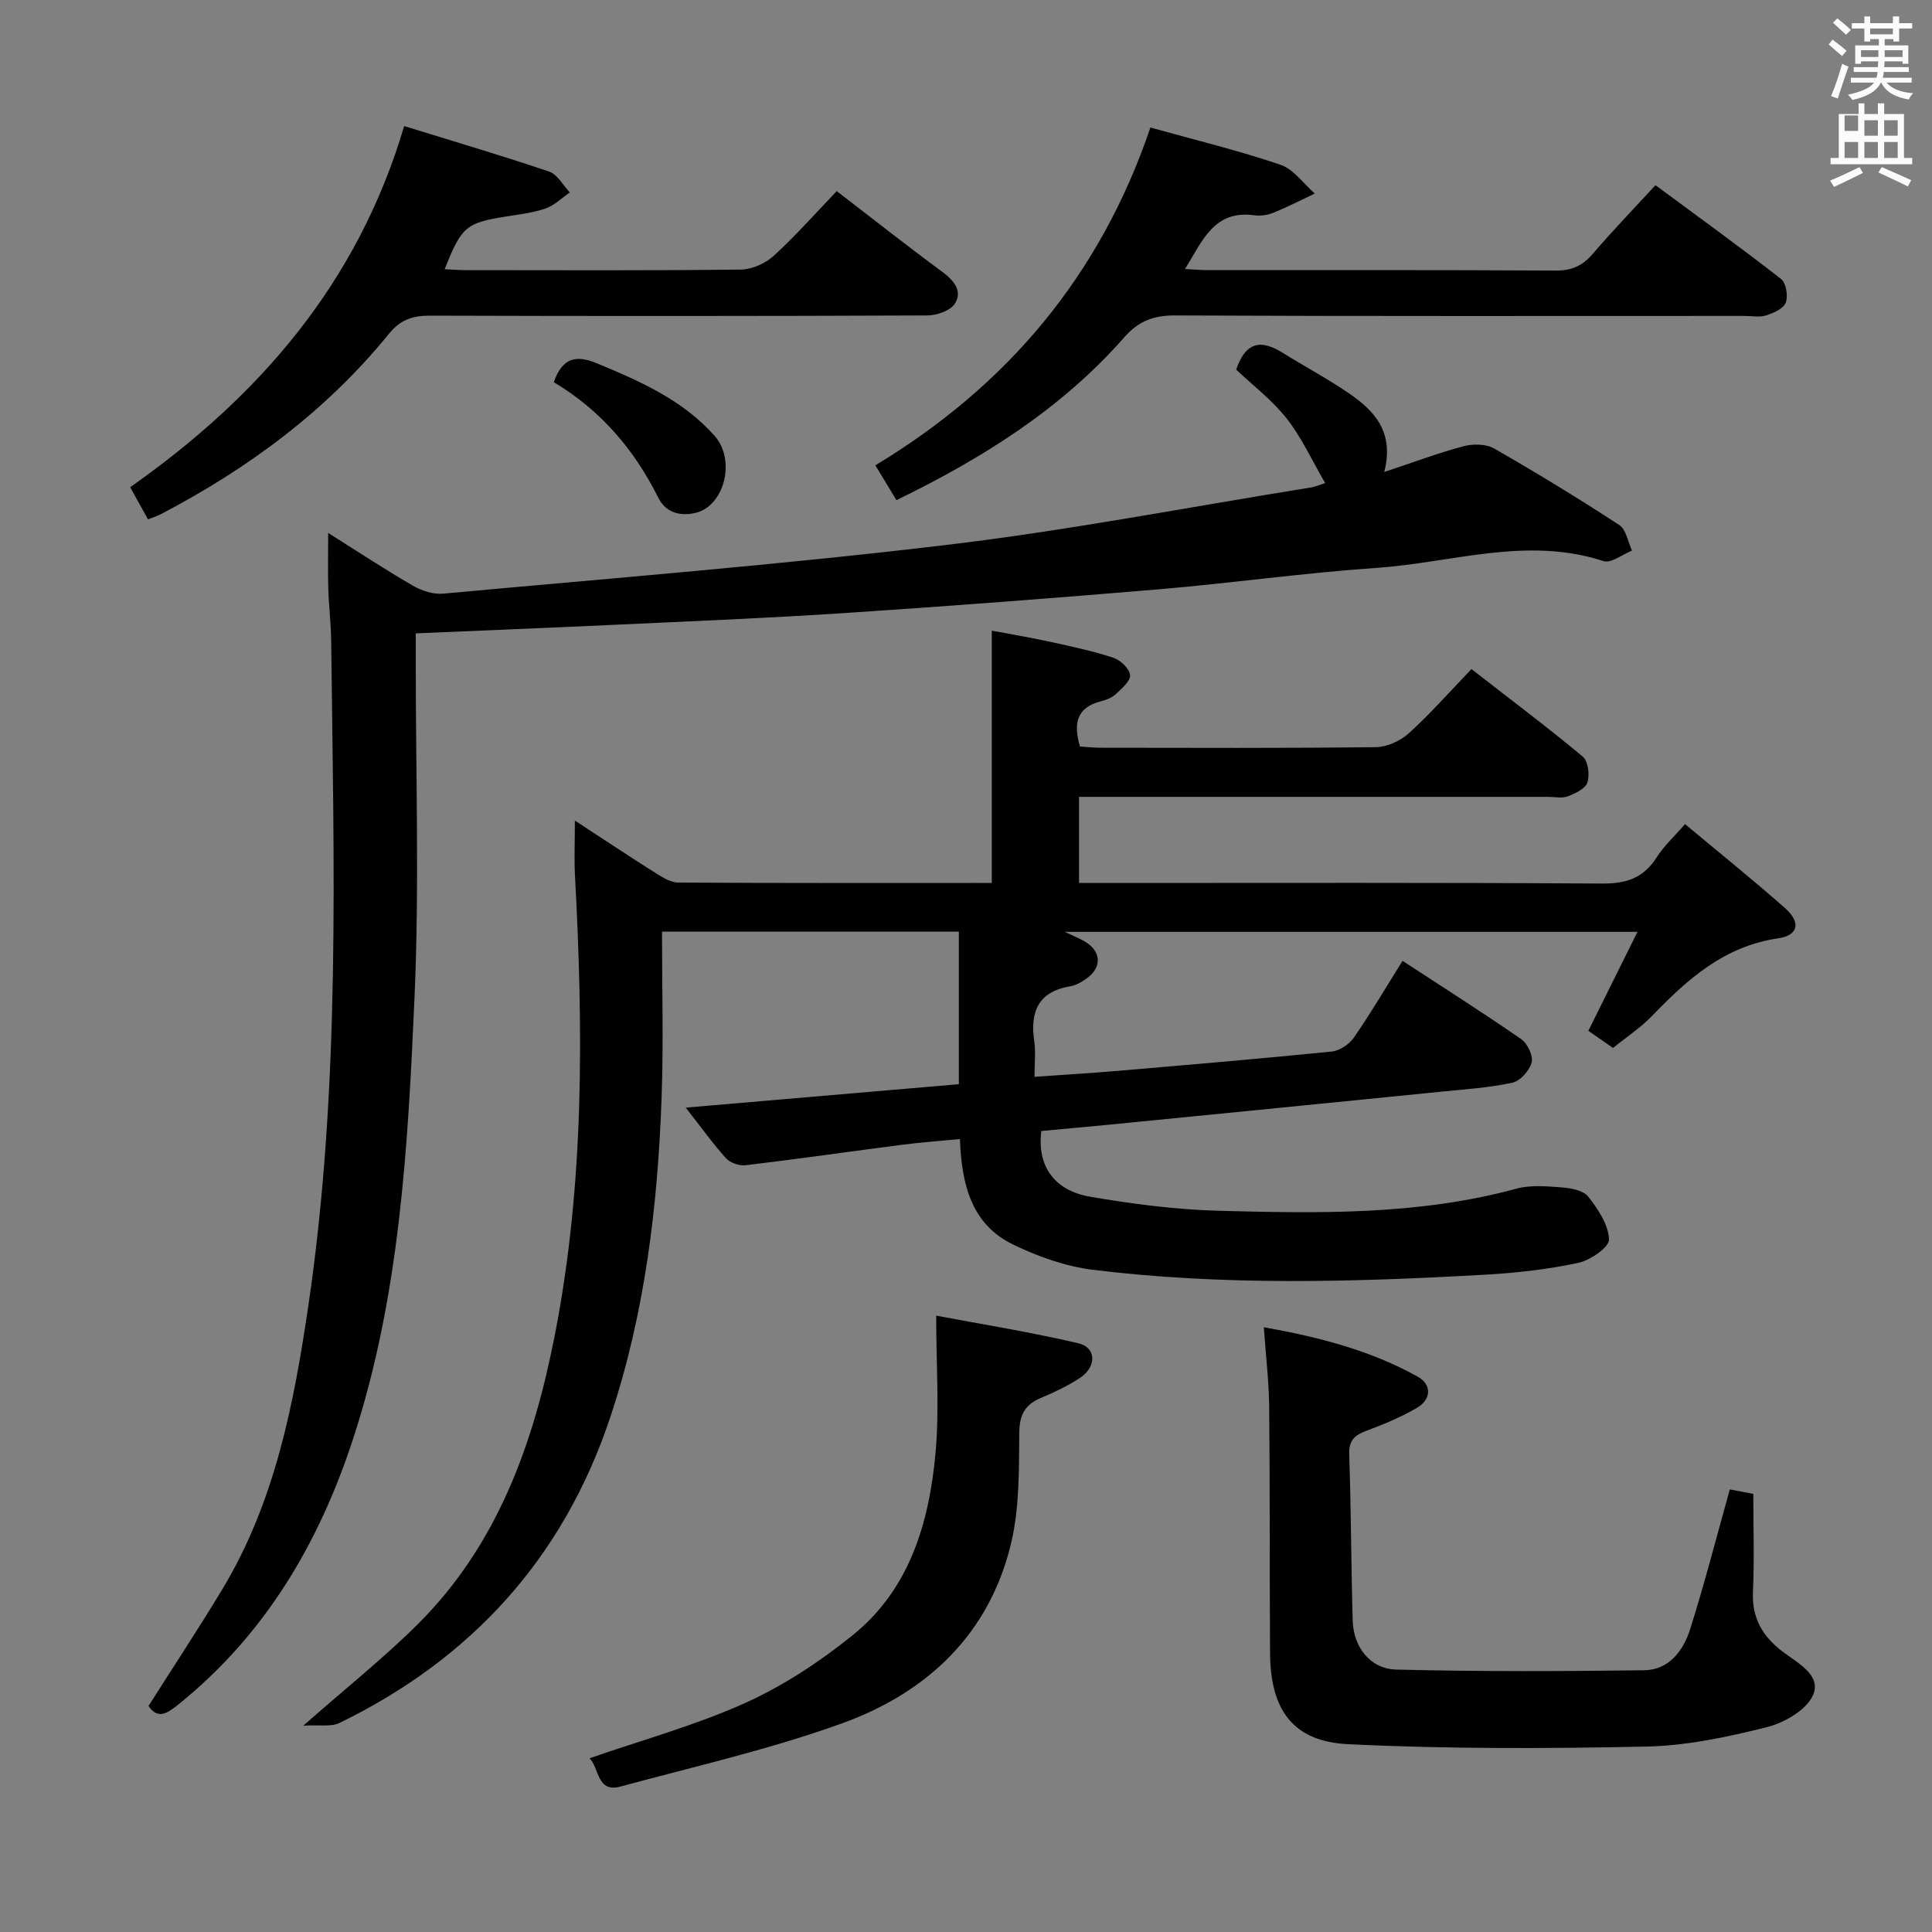 <svg enable-background="new 0 0 400 400" viewBox="0 0 400 400" xmlns="http://www.w3.org/2000/svg"><rect x="0" y="0" width="400" height="400" fill="#808080" stroke="none"/><path d="m378.6 9.2.8-1c.9.7 1.9 1.4 2.9 2.3l-.9 1.1c-1.1-.9-2-1.7-2.8-2.4zm.5 10.7c.9-2.1 1.6-4.3 2.3-6.7.4.2.8.4 1.3.6-.7 2.1-1.5 4.3-2.2 6.6zm.4-15.2.9-.9c1 .8 2 1.6 2.8 2.4l-1 1c-1-.9-1.9-1.8-2.7-2.5zm12.5-1.3h1.2v1.4h2.7v1.1h-2.7v2.7h-1.2v-.5h-1.8v1.3h4.9v3.8h-1.2v-.5h-3.7c0 .4-.1.9-.1 1.2h5.1v1h-5.2c0 .5-.1.9-.2 1.2h6v1h-5.2c1.1 1.3 2.9 2 5.5 2.2-.4.4-.7.8-.9 1.3-2.9-.5-4.8-1.6-5.7-3.5h-.1c-.8 1.7-2.7 2.9-5.9 3.6-.2-.4-.6-.8-.9-1.1 2.8-.6 4.6-1.4 5.4-2.5h-4.8v-1h5.3c.1-.3.2-.7.2-1.2h-4.9v-1h5c0-.4 0-.8.1-1.2h-3.6v.5h-1.2v-3.8h4.9v-1.3h-1.8v.5h-1.2v-2.7h-2.6v-1.1h2.6v-1.4h1.2v1.4h4.7v-1.4zm-6.7 8.4h3.6c0-.4 0-.9 0-1.4h-3.6zm1.9-4.7h4.7v-1.2h-4.7zm6.7 3.3h-3.7v1.4h3.7z" fill="#fafbfa"/><path d="m384.7 21.4h1.3v2.2h2.8v-2.2h1.3v2.2h4.1v9.1h1.7v1.3h-16.9v-1.3h1.7v-9.1h4.1v-2.2zm.3 13.2.7 1.2c-1.8.9-3.8 1.9-6 2.9-.2-.4-.5-.8-.8-1.3 2.4-1 4.4-2 6.1-2.8zm-3.1-7.5h2.8v-3.2h-2.8v4.2zm0 5.6h2.8v-3.3h-2.8zm4.1-4.6h2.8v-3.2h-2.8zm0 4.6h2.8v-3.3h-2.8zm3.6 1.9c2.1.9 4.1 1.8 6.1 2.7l-.7 1.3c-2.2-1.1-4.2-2-6.1-2.9zm3.3-9.7h-2.8v3.2h2.8zm-2.8 7.8h2.8v-3.3h-2.8z" fill="#fafbfa"/><g fill="#010000"><path d="m119.02 169.89c6.16 4.02 11.51 7.58 16.95 11.01 1.36.86 2.98 1.82 4.48 1.83 21.49.12 42.98.08 64.89.08 0-17.28 0-34.31 0-52.24 3.99.75 8.11 1.44 12.19 2.33 4.37.96 8.77 1.89 13 3.29 1.46.48 3.3 2.23 3.44 3.57.13 1.21-1.7 2.77-2.91 3.91-.81.76-2.01 1.24-3.11 1.52-5.07 1.28-5.76 4.64-4.35 9.37 1.33.08 2.79.25 4.25.25 19 .02 37.99.11 56.99-.12 2.33-.03 5.1-1.29 6.85-2.88 4.43-4.01 8.4-8.54 12.96-13.28 7.99 6.21 15.67 11.98 23.05 18.12 1.12.93 1.46 3.79.95 5.37-.41 1.28-2.53 2.26-4.08 2.86-1.16.45-2.63.1-3.96.1-30.49 0-60.99 0-91.48 0-1.81 0-3.61 0-5.73 0v17.83h5.85c34.16 0 68.32-.1 102.48.12 4.99.03 8.54-1.15 11.24-5.39 1.5-2.36 3.64-4.31 5.89-6.92 6.97 5.82 13.96 11.44 20.69 17.37 3.31 2.92 2.87 5.66-1.4 6.28-11.16 1.63-18.74 8.43-26.08 16.03-2.39 2.48-5.34 4.42-8.11 6.67-1.92-1.33-3.52-2.45-5.11-3.55 3.32-6.69 6.54-13.19 10.17-20.49-39.87 0-78.79 0-118.57 0 1.72.81 2.71 1.23 3.67 1.73 3.97 2.06 4.25 5.63.61 8.1-.95.64-2.04 1.26-3.14 1.44-6.65 1.11-8.35 5.27-7.46 11.36.33 2.24.05 4.56.05 7.38 6.02-.42 11.44-.74 16.85-1.2 14.9-1.27 29.81-2.53 44.69-4.03 1.65-.17 3.64-1.52 4.61-2.92 3.49-5.05 6.61-10.36 10.05-15.86 8.31 5.43 16.56 10.67 24.58 16.22 1.3.9 2.5 3.45 2.15 4.81-.44 1.69-2.36 3.85-3.99 4.2-4.85 1.05-9.86 1.37-14.81 1.87-22.81 2.29-45.63 4.55-68.45 6.8-4.78.47-9.56.89-14.26 1.33-.93 7.11 2.56 12.32 10.12 13.61 8.82 1.51 17.79 2.68 26.72 2.91 20.61.54 41.26.93 61.48-4.57 2.96-.81 6.3-.51 9.43-.27 1.91.15 4.46.61 5.48 1.91 2.03 2.6 4.19 5.82 4.3 8.87.06 1.6-3.89 4.32-6.38 4.85-6.31 1.34-12.81 2.08-19.27 2.44-27.11 1.53-54.24 2.31-81.26-1.02-5.65-.7-11.35-2.74-16.5-5.24-8.48-4.12-10.63-12.2-10.98-21.82-4.05.39-7.94.66-11.8 1.16-10.86 1.4-21.69 2.96-32.56 4.26-1.31.16-3.19-.49-4.06-1.44-2.77-3.07-5.19-6.46-8.34-10.49 19.21-1.65 37.74-3.24 56.54-4.85 0-10.54 0-20.81 0-31.58-20.29 0-40.63 0-61.46 0 0 11.41.32 22.72-.07 33.99-.78 22.65-3.45 45.05-10.69 66.69-9.71 29.01-28.67 49.84-56.02 63.15-1.74.85-4.14.35-7.49.56 8.85-7.79 16.63-13.98 23.64-20.94 16.6-16.49 24.05-37.5 28.43-59.88 6.19-31.6 5.89-63.49 4.17-95.45-.16-3.3-.01-6.62-.01-11.12z"/><path d="m286.59 97.72c6.38-2.12 11.35-4 16.45-5.34 1.95-.51 4.63-.48 6.3.47 8.79 5.04 17.44 10.32 25.93 15.86 1.42.93 1.77 3.49 2.62 5.29-1.98.78-4.33 2.68-5.9 2.17-15.87-5.2-31.35.33-46.95 1.4-15.07 1.04-30.06 3.16-45.12 4.44-21.69 1.83-43.39 3.48-65.11 4.92-16.09 1.06-32.22 1.71-48.33 2.46-13.26.62-26.52 1.14-40.4 1.74v5.66c-.02 23.33.77 46.69-.27 69.97-1.36 30.68-3.02 61.44-12.67 91.03-7.06 21.65-18.19 40.57-36.16 55.06-2.35 1.9-4.31 3.21-6.23.35 5.18-8.17 10.39-16.05 15.26-24.13 10.9-18.05 14.82-38.32 17.83-58.74 6.73-45.65 5.25-91.61 4.73-137.53-.04-3.65-.49-7.29-.6-10.93-.11-3.49-.02-6.98-.02-11.53 6.18 3.89 11.77 7.58 17.56 10.93 1.81 1.05 4.21 1.83 6.23 1.64 34.74-3.19 69.53-5.95 104.16-10.08 25.35-3.02 50.48-7.89 75.71-11.94.62-.1 1.22-.38 2.75-.87-2.73-4.69-4.85-9.41-7.95-13.35-3.05-3.87-7.1-6.95-10.47-10.14 2.08-6.14 5.45-6.09 9.67-3.46 4.5 2.8 9.19 5.31 13.57 8.29 5.28 3.61 9.57 7.98 7.41 16.36z"/><path d="m358.14 308.37c1.12.21 2.75.52 4.86.92 0 6.71.23 13.52-.07 20.3-.24 5.41 1.98 9.19 6.12 12.34 3.08 2.35 8.08 4.86 6.34 8.97-1.3 3.09-5.94 5.78-9.58 6.69-8.17 2.05-16.63 3.85-25 4.02-20.58.43-41.2.51-61.75-.5-11.4-.56-16.03-7.13-16.11-18.83-.11-16.99-.01-33.99-.18-50.98-.05-5.27-.69-10.54-1.11-16.51 11.5 2.05 22.15 4.82 31.88 10.24 2.84 1.58 2.88 4.66-.16 6.44-3.27 1.91-6.83 3.4-10.39 4.72-2.45.91-3.75 1.93-3.65 4.9.39 11.47.39 22.96.72 34.43.16 5.51 3.63 10.02 9.06 10.15 17.09.42 34.2.36 51.3.14 5.13-.07 8.09-4.06 9.49-8.46 2.99-9.42 5.44-19.04 8.23-28.98z"/><path d="m238.18 26.4c9.44 2.63 18.32 4.78 26.93 7.71 2.73.93 4.76 3.92 7.11 5.96-2.86 1.35-5.68 2.8-8.6 3.99-1.19.48-2.66.68-3.93.51-8.33-1.14-10.7 5.24-14.34 11.13 1.94.1 3.36.23 4.77.23 24 .01 48-.06 71.99.09 3.33.02 5.56-1.02 7.68-3.49 3.99-4.67 8.27-9.1 12.96-14.19 8.8 6.51 17.52 12.81 26 19.42 1.05.82 1.49 3.53.97 4.9-.47 1.24-2.52 2.15-4.06 2.64-1.36.44-2.97.11-4.47.11-39.33 0-78.66.08-117.99-.1-4.4-.02-7.53 1.23-10.37 4.46-12.97 14.77-29.2 25.01-47.23 33.78-1.43-2.35-2.76-4.55-4.37-7.21 27.23-16.43 46.51-39.18 56.95-69.94z"/><path d="m30.64 107.52c-1.26-2.28-2.37-4.27-3.69-6.65 26.67-18.76 47.08-42.16 56.73-74.77 10.21 3.16 20.19 6.1 30.03 9.43 1.71.58 2.86 2.84 4.27 4.32-1.67 1.14-3.2 2.68-5.04 3.32-2.64.91-5.49 1.22-8.27 1.67-8.19 1.32-9.12 2.08-12.6 10.9 1.55.07 2.96.19 4.37.19 18.99.01 37.97.11 56.96-.12 2.31-.03 5.07-1.28 6.81-2.86 4.53-4.14 8.61-8.78 13.03-13.38 7.59 5.83 14.64 11.4 21.86 16.72 2.44 1.8 4.23 3.98 2.59 6.58-.93 1.47-3.75 2.43-5.72 2.44-34.31.14-68.62.15-102.92.04-3.59-.01-6.12.81-8.51 3.74-13 16.01-29.24 27.98-47.43 37.46-.57.3-1.2.48-2.47.97z"/><path d="m122.06 364.03c11.02-3.83 21.98-6.83 32.2-11.44 7.92-3.57 15.44-8.53 22.23-14 11.78-9.47 15.84-23.18 17.18-37.53.85-9.05.16-18.25.16-28.67 9.53 1.8 19.58 3.4 29.46 5.73 3.75.88 3.77 4.91.25 7.2-2.49 1.62-5.23 2.93-7.98 4.08-3.31 1.39-4.49 3.45-4.53 7.21-.07 7.62.06 15.46-1.67 22.8-4.46 18.87-17.37 31-34.97 37.37-14.93 5.4-30.54 8.93-45.9 13.1-4.96 1.35-4.37-3.81-6.43-5.85z"/><path d="m114.66 79.13c1.78-5.09 4.6-5.72 8.98-3.89 8.94 3.72 17.73 7.58 24.31 15 4.5 5.07 1.98 14.65-4.04 15.97-3.3.72-6.13-.17-7.64-3.2-5-10.04-12.06-18.19-21.61-23.88z"/></g></svg>